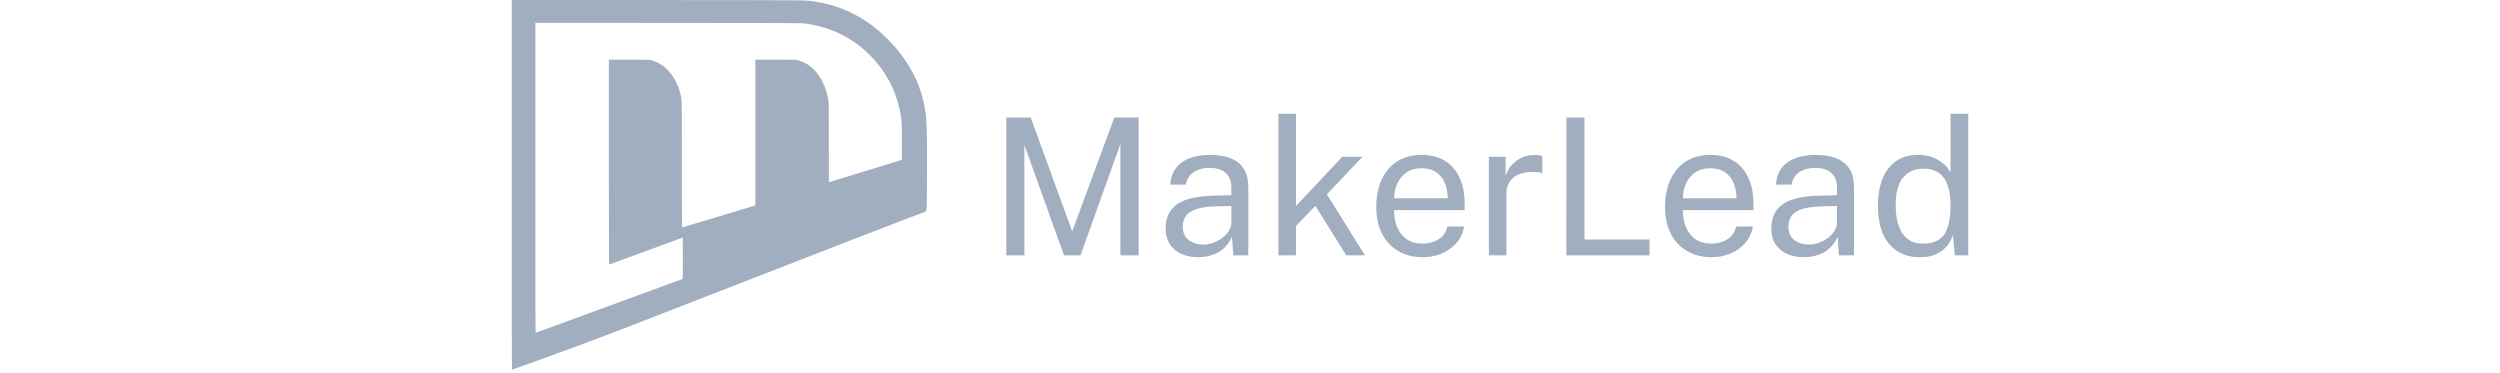 <svg width="241" height="36" viewBox="0 0 241 36" fill="none" xmlns="http://www.w3.org/2000/svg">
<g id="SVG">
<path id="Vector" d="M97.006 24.612V11.333H99.357L103.361 22.298L107.42 11.333H109.762V24.612H108.008V13.877L104.16 24.612H102.571L98.751 13.978V24.612H97.006ZM115.498 24.796C114.886 24.796 114.344 24.689 113.873 24.474C113.401 24.254 113.031 23.939 112.762 23.529C112.498 23.118 112.367 22.622 112.367 22.041C112.367 20.988 112.734 20.204 113.469 19.69C114.204 19.175 115.382 18.9 117.005 18.863L118.704 18.817V18.073C118.704 17.492 118.529 17.033 118.18 16.696C117.831 16.353 117.289 16.182 116.555 16.182C116.009 16.188 115.529 16.316 115.113 16.567C114.702 16.818 114.436 17.229 114.314 17.798H112.817C112.854 17.18 113.028 16.659 113.34 16.237C113.653 15.808 114.087 15.484 114.644 15.263C115.208 15.043 115.872 14.933 116.637 14.933C117.464 14.933 118.149 15.049 118.694 15.282C119.245 15.514 119.655 15.857 119.925 16.31C120.201 16.763 120.338 17.32 120.338 17.982V24.612H118.887L118.768 22.831C118.401 23.572 117.932 24.086 117.363 24.373C116.799 24.655 116.178 24.796 115.498 24.796ZM116.013 23.575C116.331 23.575 116.646 23.516 116.959 23.4C117.277 23.284 117.568 23.128 117.831 22.932C118.094 22.73 118.302 22.506 118.456 22.261C118.615 22.01 118.697 21.753 118.704 21.49V19.864L117.289 19.892C116.567 19.904 115.961 19.978 115.471 20.112C114.987 20.247 114.623 20.458 114.378 20.746C114.139 21.034 114.02 21.41 114.02 21.875C114.02 22.408 114.204 22.825 114.571 23.125C114.944 23.424 115.425 23.575 116.013 23.575ZM131.578 24.612H129.778L126.802 19.846L124.929 21.784V24.612H123.239V10.965H124.929V19.864L129.392 15.116H131.339L127.914 18.735L131.578 24.612ZM134.389 20.259C134.389 20.859 134.487 21.404 134.682 21.894C134.884 22.378 135.188 22.763 135.592 23.051C136.002 23.339 136.513 23.483 137.125 23.483C137.731 23.483 138.252 23.342 138.687 23.06C139.127 22.779 139.409 22.372 139.531 21.839H141.139C141.022 22.482 140.765 23.023 140.367 23.464C139.969 23.905 139.488 24.239 138.925 24.465C138.362 24.686 137.774 24.796 137.162 24.796C136.274 24.796 135.494 24.603 134.82 24.217C134.147 23.832 133.62 23.278 133.241 22.555C132.861 21.833 132.671 20.966 132.671 19.956C132.671 18.958 132.843 18.083 133.185 17.33C133.528 16.577 134.024 15.989 134.673 15.566C135.328 15.144 136.115 14.933 137.033 14.933C137.927 14.933 138.684 15.126 139.302 15.511C139.92 15.897 140.388 16.442 140.707 17.146C141.031 17.844 141.194 18.674 141.194 19.635V20.259H134.389ZM134.398 19.111H139.559C139.559 18.566 139.467 18.076 139.283 17.642C139.1 17.201 138.818 16.855 138.439 16.604C138.065 16.347 137.594 16.218 137.024 16.218C136.43 16.218 135.938 16.362 135.546 16.65C135.16 16.932 134.869 17.296 134.673 17.743C134.483 18.184 134.391 18.64 134.398 19.111ZM143.526 24.612V15.116H145.142V16.944C145.301 16.491 145.525 16.117 145.813 15.823C146.1 15.524 146.428 15.3 146.795 15.153C147.169 15.006 147.555 14.933 147.952 14.933C148.093 14.933 148.231 14.942 148.366 14.96C148.501 14.979 148.605 15.009 148.678 15.052V16.696C148.586 16.653 148.467 16.625 148.32 16.613C148.179 16.595 148.06 16.586 147.962 16.586C147.582 16.561 147.227 16.586 146.896 16.659C146.566 16.727 146.275 16.846 146.024 17.017C145.773 17.189 145.574 17.415 145.427 17.697C145.286 17.973 145.216 18.309 145.216 18.707V24.612H143.526ZM151.005 11.333H152.741V23.088H159.013V24.612H150.996L151.005 11.333ZM162.226 20.259C162.226 20.859 162.325 21.404 162.52 21.894C162.722 22.378 163.025 22.763 163.43 23.051C163.84 23.339 164.351 23.483 164.963 23.483C165.569 23.483 166.09 23.342 166.524 23.06C166.965 22.779 167.247 22.372 167.369 21.839H168.976C168.86 22.482 168.603 23.023 168.205 23.464C167.807 23.905 167.327 24.239 166.763 24.465C166.2 24.686 165.612 24.796 165 24.796C164.112 24.796 163.332 24.603 162.658 24.217C161.985 23.832 161.458 23.278 161.079 22.555C160.699 21.833 160.509 20.966 160.509 19.956C160.509 18.958 160.681 18.083 161.023 17.33C161.367 16.577 161.862 15.989 162.511 15.566C163.167 15.144 163.953 14.933 164.871 14.933C165.765 14.933 166.521 15.126 167.14 15.511C167.758 15.897 168.227 16.442 168.545 17.146C168.87 17.844 169.032 18.674 169.032 19.635V20.259H162.226ZM162.236 19.111H167.397C167.397 18.566 167.305 18.076 167.121 17.642C166.938 17.201 166.656 16.855 166.276 16.604C165.903 16.347 165.432 16.218 164.862 16.218C164.269 16.218 163.776 16.362 163.384 16.65C162.998 16.932 162.707 17.296 162.511 17.743C162.322 18.184 162.23 18.64 162.236 19.111ZM173.883 24.796C173.271 24.796 172.729 24.689 172.257 24.474C171.786 24.254 171.416 23.939 171.146 23.529C170.883 23.118 170.751 22.622 170.751 22.041C170.751 20.988 171.118 20.204 171.853 19.69C172.588 19.175 173.767 18.9 175.389 18.863L177.088 18.817V18.073C177.088 17.492 176.913 17.033 176.564 16.696C176.215 16.353 175.674 16.182 174.939 16.182C174.394 16.188 173.914 16.316 173.497 16.567C173.087 16.818 172.821 17.229 172.698 17.798H171.201C171.238 17.18 171.412 16.659 171.725 16.237C172.037 15.808 172.472 15.484 173.029 15.263C173.592 15.043 174.256 14.933 175.022 14.933C175.848 14.933 176.534 15.049 177.079 15.282C177.63 15.514 178.04 15.857 178.309 16.31C178.585 16.763 178.723 17.32 178.723 17.982V24.612H177.272L177.152 22.831C176.785 23.572 176.316 24.086 175.747 24.373C175.184 24.655 174.562 24.796 173.883 24.796ZM174.397 23.575C174.716 23.575 175.031 23.516 175.343 23.4C175.661 23.284 175.952 23.128 176.215 22.932C176.479 22.73 176.687 22.506 176.84 22.261C176.999 22.01 177.082 21.753 177.088 21.49V19.864L175.674 19.892C174.951 19.904 174.345 19.978 173.855 20.112C173.372 20.247 173.007 20.458 172.762 20.746C172.524 21.034 172.404 21.41 172.404 21.875C172.404 22.408 172.588 22.825 172.955 23.125C173.329 23.424 173.809 23.575 174.397 23.575ZM185.049 24.796C183.819 24.796 182.842 24.373 182.12 23.529C181.397 22.684 181.036 21.45 181.036 19.828C181.036 18.842 181.18 17.982 181.468 17.247C181.762 16.512 182.196 15.943 182.772 15.539C183.347 15.135 184.063 14.933 184.921 14.933C185.374 14.933 185.775 14.991 186.124 15.107C186.479 15.223 186.785 15.37 187.042 15.548C187.299 15.726 187.507 15.909 187.667 16.099C187.832 16.289 187.954 16.463 188.034 16.622V10.965H189.742V24.612H188.447L188.264 22.665C188.202 22.849 188.104 23.063 187.97 23.308C187.835 23.547 187.645 23.783 187.4 24.015C187.155 24.242 186.84 24.429 186.454 24.576C186.075 24.723 185.606 24.796 185.049 24.796ZM185.352 23.492C186.313 23.492 186.999 23.201 187.41 22.619C187.826 22.032 188.034 21.073 188.034 19.745C188.028 19.004 187.933 18.373 187.749 17.853C187.572 17.333 187.29 16.938 186.904 16.668C186.525 16.393 186.02 16.255 185.389 16.255C184.605 16.255 183.969 16.534 183.479 17.091C182.989 17.648 182.744 18.533 182.744 19.745C182.744 20.933 182.965 21.854 183.405 22.509C183.852 23.164 184.501 23.492 185.352 23.492Z" fill="#A0AEC0"/>
<path id="Vector_2" fill-rule="evenodd" clip-rule="evenodd" d="M49.332 17.817C49.332 32 49.339 35.633 49.364 35.633C49.413 35.633 50.665 35.181 54.648 33.725C58.24 32.411 58.507 32.308 72.482 26.867C80.285 23.829 87.205 21.149 87.86 20.912C88.514 20.674 89.098 20.452 89.156 20.418C89.353 20.304 89.34 20.518 89.36 17.143C89.379 13.943 89.354 12.116 89.281 11.34C89.178 10.259 88.925 9.196 88.528 8.184C88.048 6.962 87.356 5.815 86.409 4.675C86.06 4.255 85.061 3.251 84.665 2.923C82.822 1.395 80.801 0.484 78.496 0.143C77.578 0.008 78.672 0.017 63.423 0.008L49.332 0V17.817ZM77.539 2.261C79.328 2.495 80.828 3.042 82.216 3.967C82.841 4.384 83.242 4.711 83.794 5.255C85.523 6.958 86.58 9.093 86.889 11.506C86.937 11.881 86.941 12.06 86.941 13.66V15.405L86.857 15.431C86.564 15.525 80.035 17.531 79.978 17.546L79.907 17.563L79.899 13.722L79.89 9.88L79.822 9.517C79.624 8.468 79.256 7.638 78.685 6.952C78.216 6.388 77.648 6.013 76.987 5.832L76.737 5.764L74.778 5.755L72.819 5.747V12.777V19.808L72.605 19.872C72.488 19.908 70.913 20.381 69.107 20.923C67.3 21.466 65.801 21.916 65.776 21.924C65.733 21.937 65.731 21.636 65.731 15.844C65.731 10.443 65.726 9.724 65.691 9.517C65.456 8.16 64.812 7.011 63.909 6.338C63.641 6.139 63.197 5.923 62.873 5.834L62.614 5.764L60.655 5.755L58.696 5.747V15.63C58.696 23.526 58.702 25.511 58.728 25.501C58.746 25.494 60.145 24.981 61.838 24.36C63.531 23.739 65.12 23.156 65.369 23.064L65.822 22.897L65.828 24.881C65.832 25.972 65.826 26.873 65.815 26.883C65.797 26.899 51.755 32.052 51.654 32.079C51.611 32.091 51.608 31.367 51.608 17.146V2.201L64.406 2.209C76.251 2.217 77.228 2.221 77.539 2.261Z" fill="#A0AEC0"/>
</g>
</svg>
